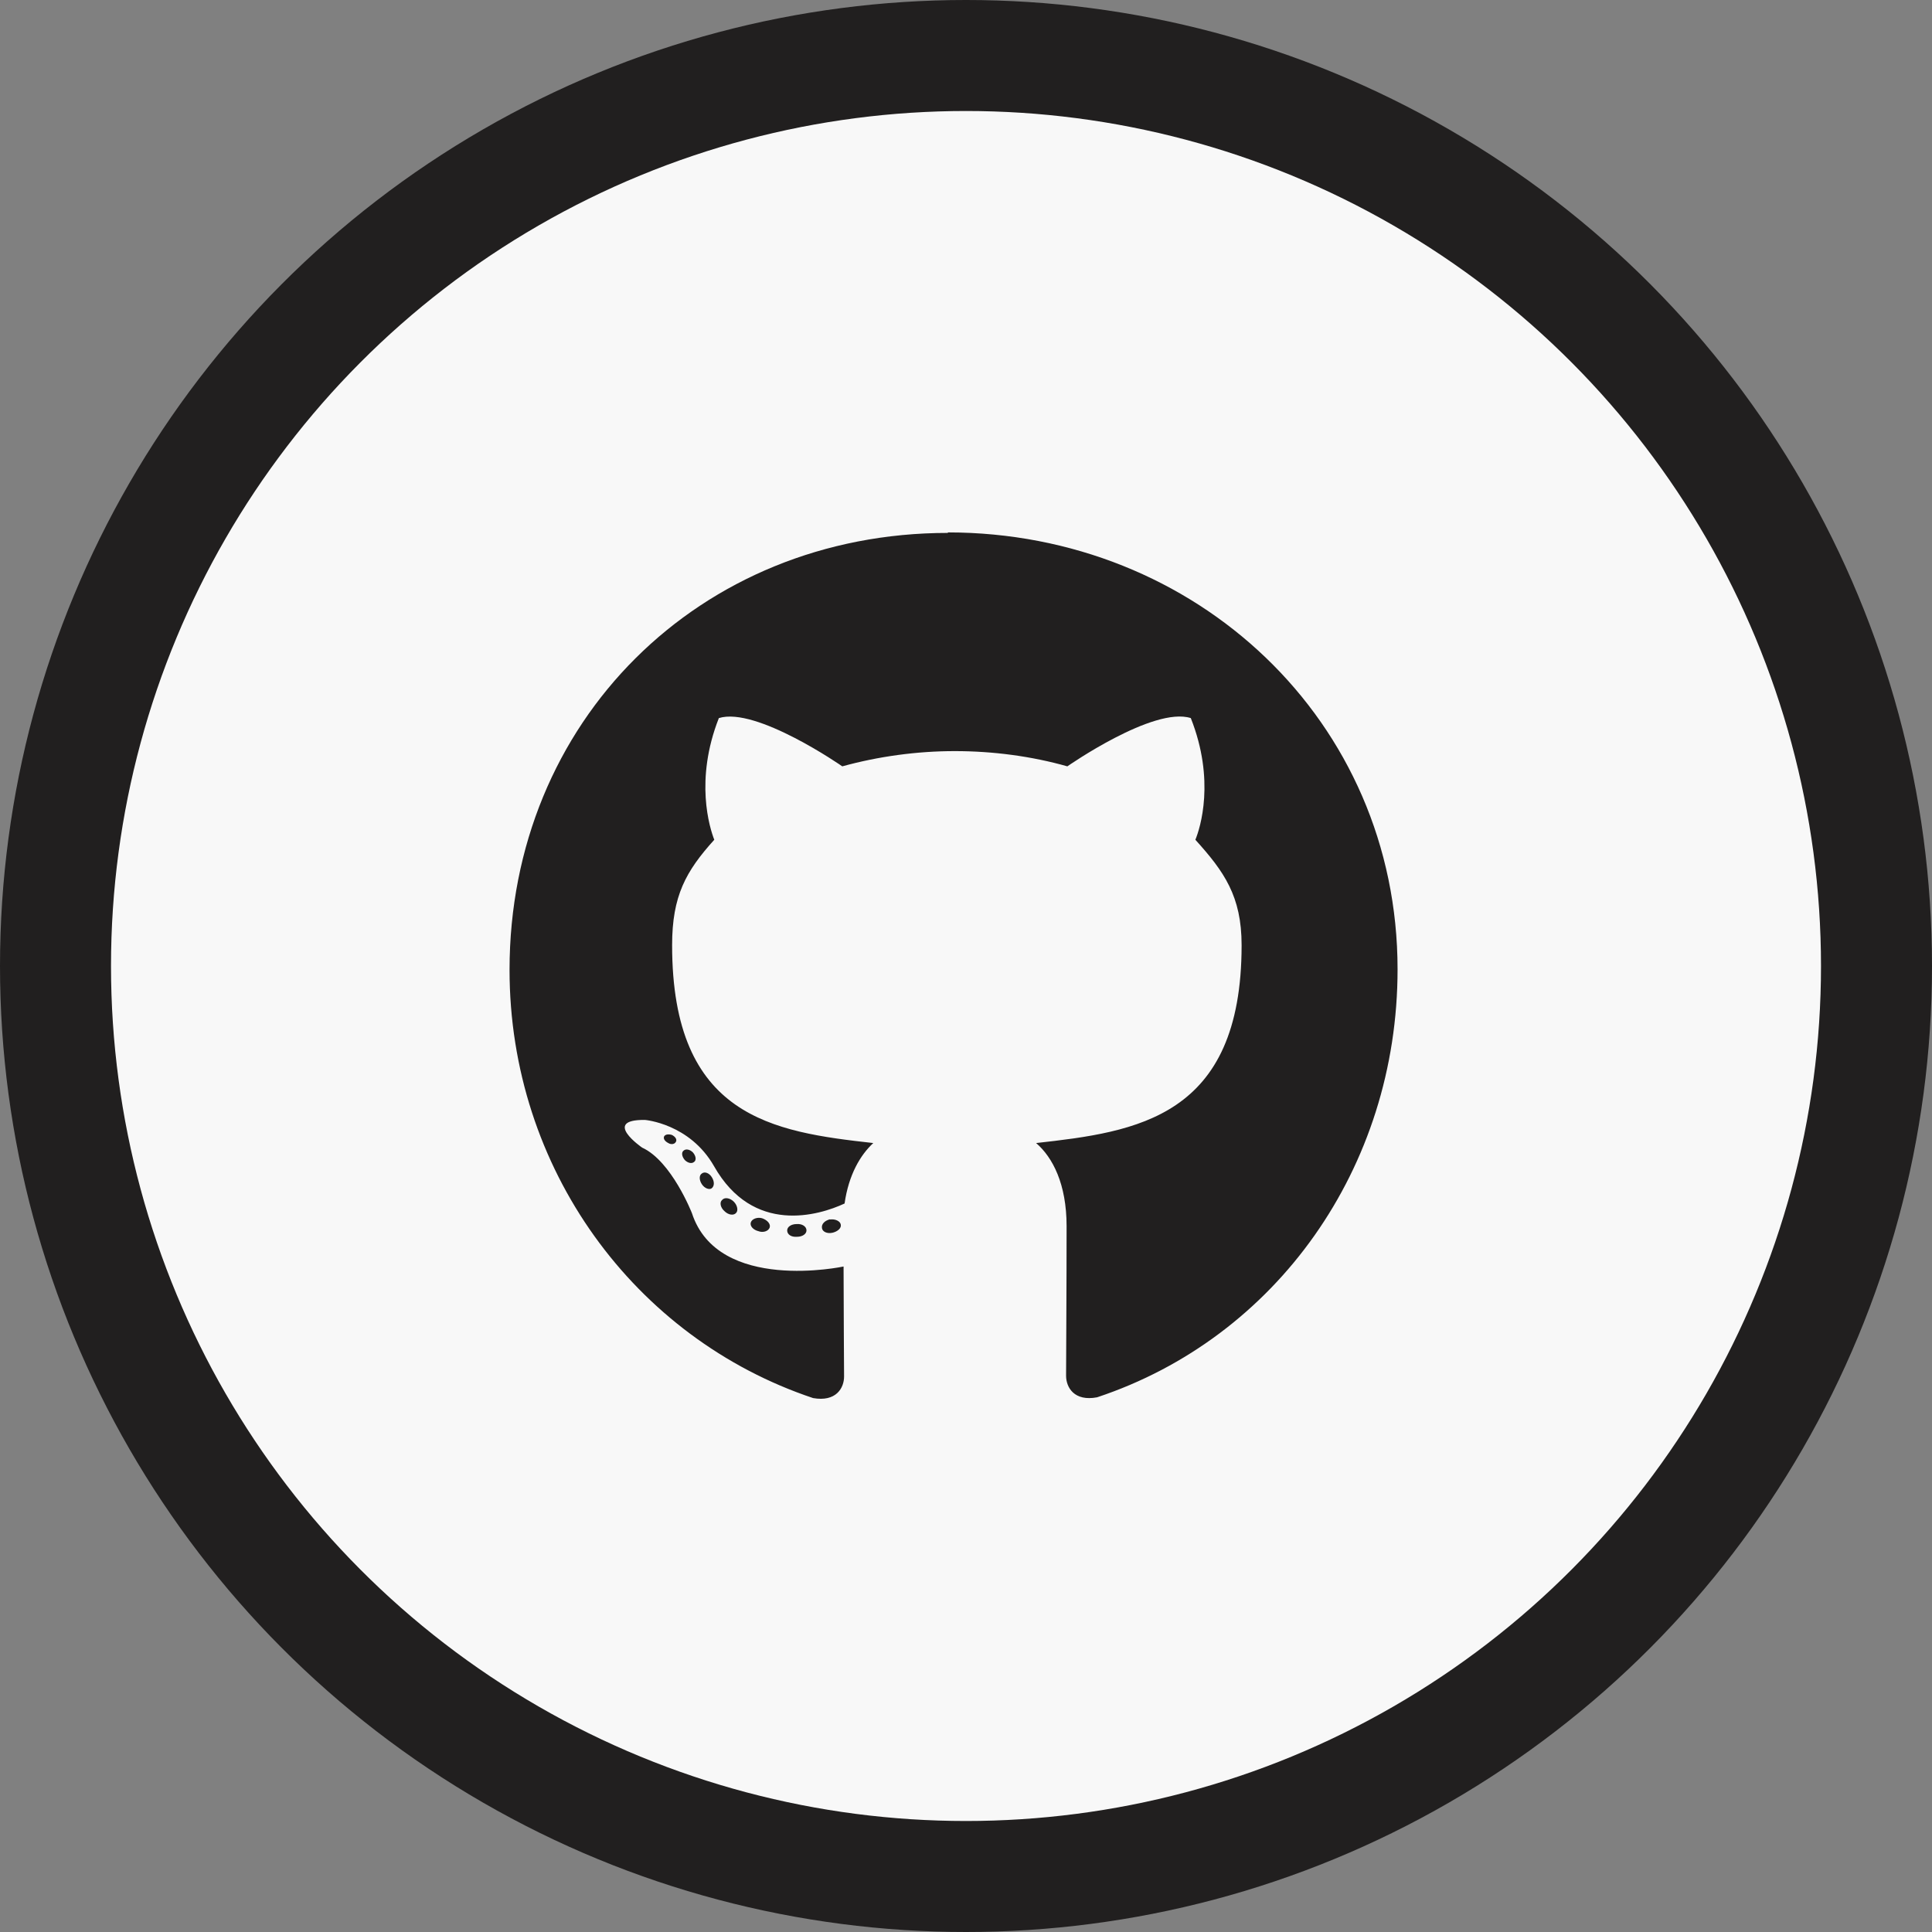 <?xml version="1.0" encoding="UTF-8"?><svg id="Capa_1" xmlns="http://www.w3.org/2000/svg" viewBox="0 0 76.06 76.06"><rect x="0" y="0" width="76.06" height="76.06" fill="#808080" stroke="none"/><defs><style>.cls-1{fill:#f8f8f8;}.cls-2{fill:#211f1f;}</style></defs><g><circle class="cls-2" cx="38.03" cy="38.03" r="38.03"/><circle class="cls-1" cx="38.03" cy="38.03" r="33.66"/></g><path class="cls-2" d="M31.75,48.44c0,.14-.16,.25-.37,.25-.23,.02-.39-.09-.39-.25,0-.14,.16-.25,.37-.25,.21-.02,.39,.09,.39,.25Zm-2.19-.32c-.05,.14,.09,.3,.3,.35,.18,.07,.39,0,.44-.14s-.09-.3-.3-.37c-.18-.05-.39,.02-.44,.16h0Zm3.12-.12c-.2,.05-.35,.18-.32,.35,.02,.14,.2,.23,.42,.18,.2-.05,.35-.18,.32-.32-.02-.13-.21-.23-.42-.2Zm4.64-27.02c-9.78,0-17.26,7.42-17.26,17.2,0,7.82,4.92,14.51,11.95,16.86,.9,.16,1.22-.39,1.22-.85s-.02-2.85-.02-4.33c0,0-4.94,1.06-5.97-2.1,0,0-.8-2.05-1.96-2.58,0,0-1.61-1.11,.11-1.09,0,0,1.76,.14,2.72,1.82,1.54,2.72,4.13,1.94,5.14,1.47,.16-1.13,.62-1.91,1.13-2.38-3.94-.44-7.92-1.01-7.92-7.79,0-1.94,.54-2.91,1.66-4.15-.18-.46-.78-2.35,.18-4.79,1.47-.46,4.86,1.9,4.86,1.9,1.41-.39,2.93-.6,4.43-.6s3.02,.2,4.43,.6c0,0,3.39-2.37,4.86-1.9,.97,2.45,.37,4.33,.18,4.79,1.13,1.25,1.82,2.22,1.82,4.15,0,6.8-4.15,7.35-8.09,7.79,.65,.56,1.2,1.61,1.2,3.27,0,2.38-.02,5.32-.02,5.89,0,.46,.32,1.02,1.22,.85,7.05-2.34,11.83-9.03,11.83-16.85,0-9.78-7.93-17.2-17.71-17.2Zm-10.41,24.32c-.09,.07-.07,.23,.05,.37,.11,.11,.27,.16,.37,.07,.09-.07,.07-.23-.05-.37-.11-.11-.27-.16-.37-.07Zm-.76-.57c-.05,.09,.02,.2,.16,.27,.11,.07,.25,.05,.3-.05,.05-.09-.02-.2-.16-.27-.14-.04-.25-.02-.3,.05Zm2.28,2.51c-.11,.09-.07,.3,.09,.44,.16,.16,.37,.18,.46,.07,.09-.09,.05-.3-.09-.44-.16-.16-.37-.18-.46-.07Zm-.8-1.04c-.11,.07-.11,.25,0,.42s.3,.23,.39,.16c.11-.09,.11-.27,0-.44-.1-.16-.28-.23-.39-.14h0Z"/></svg>